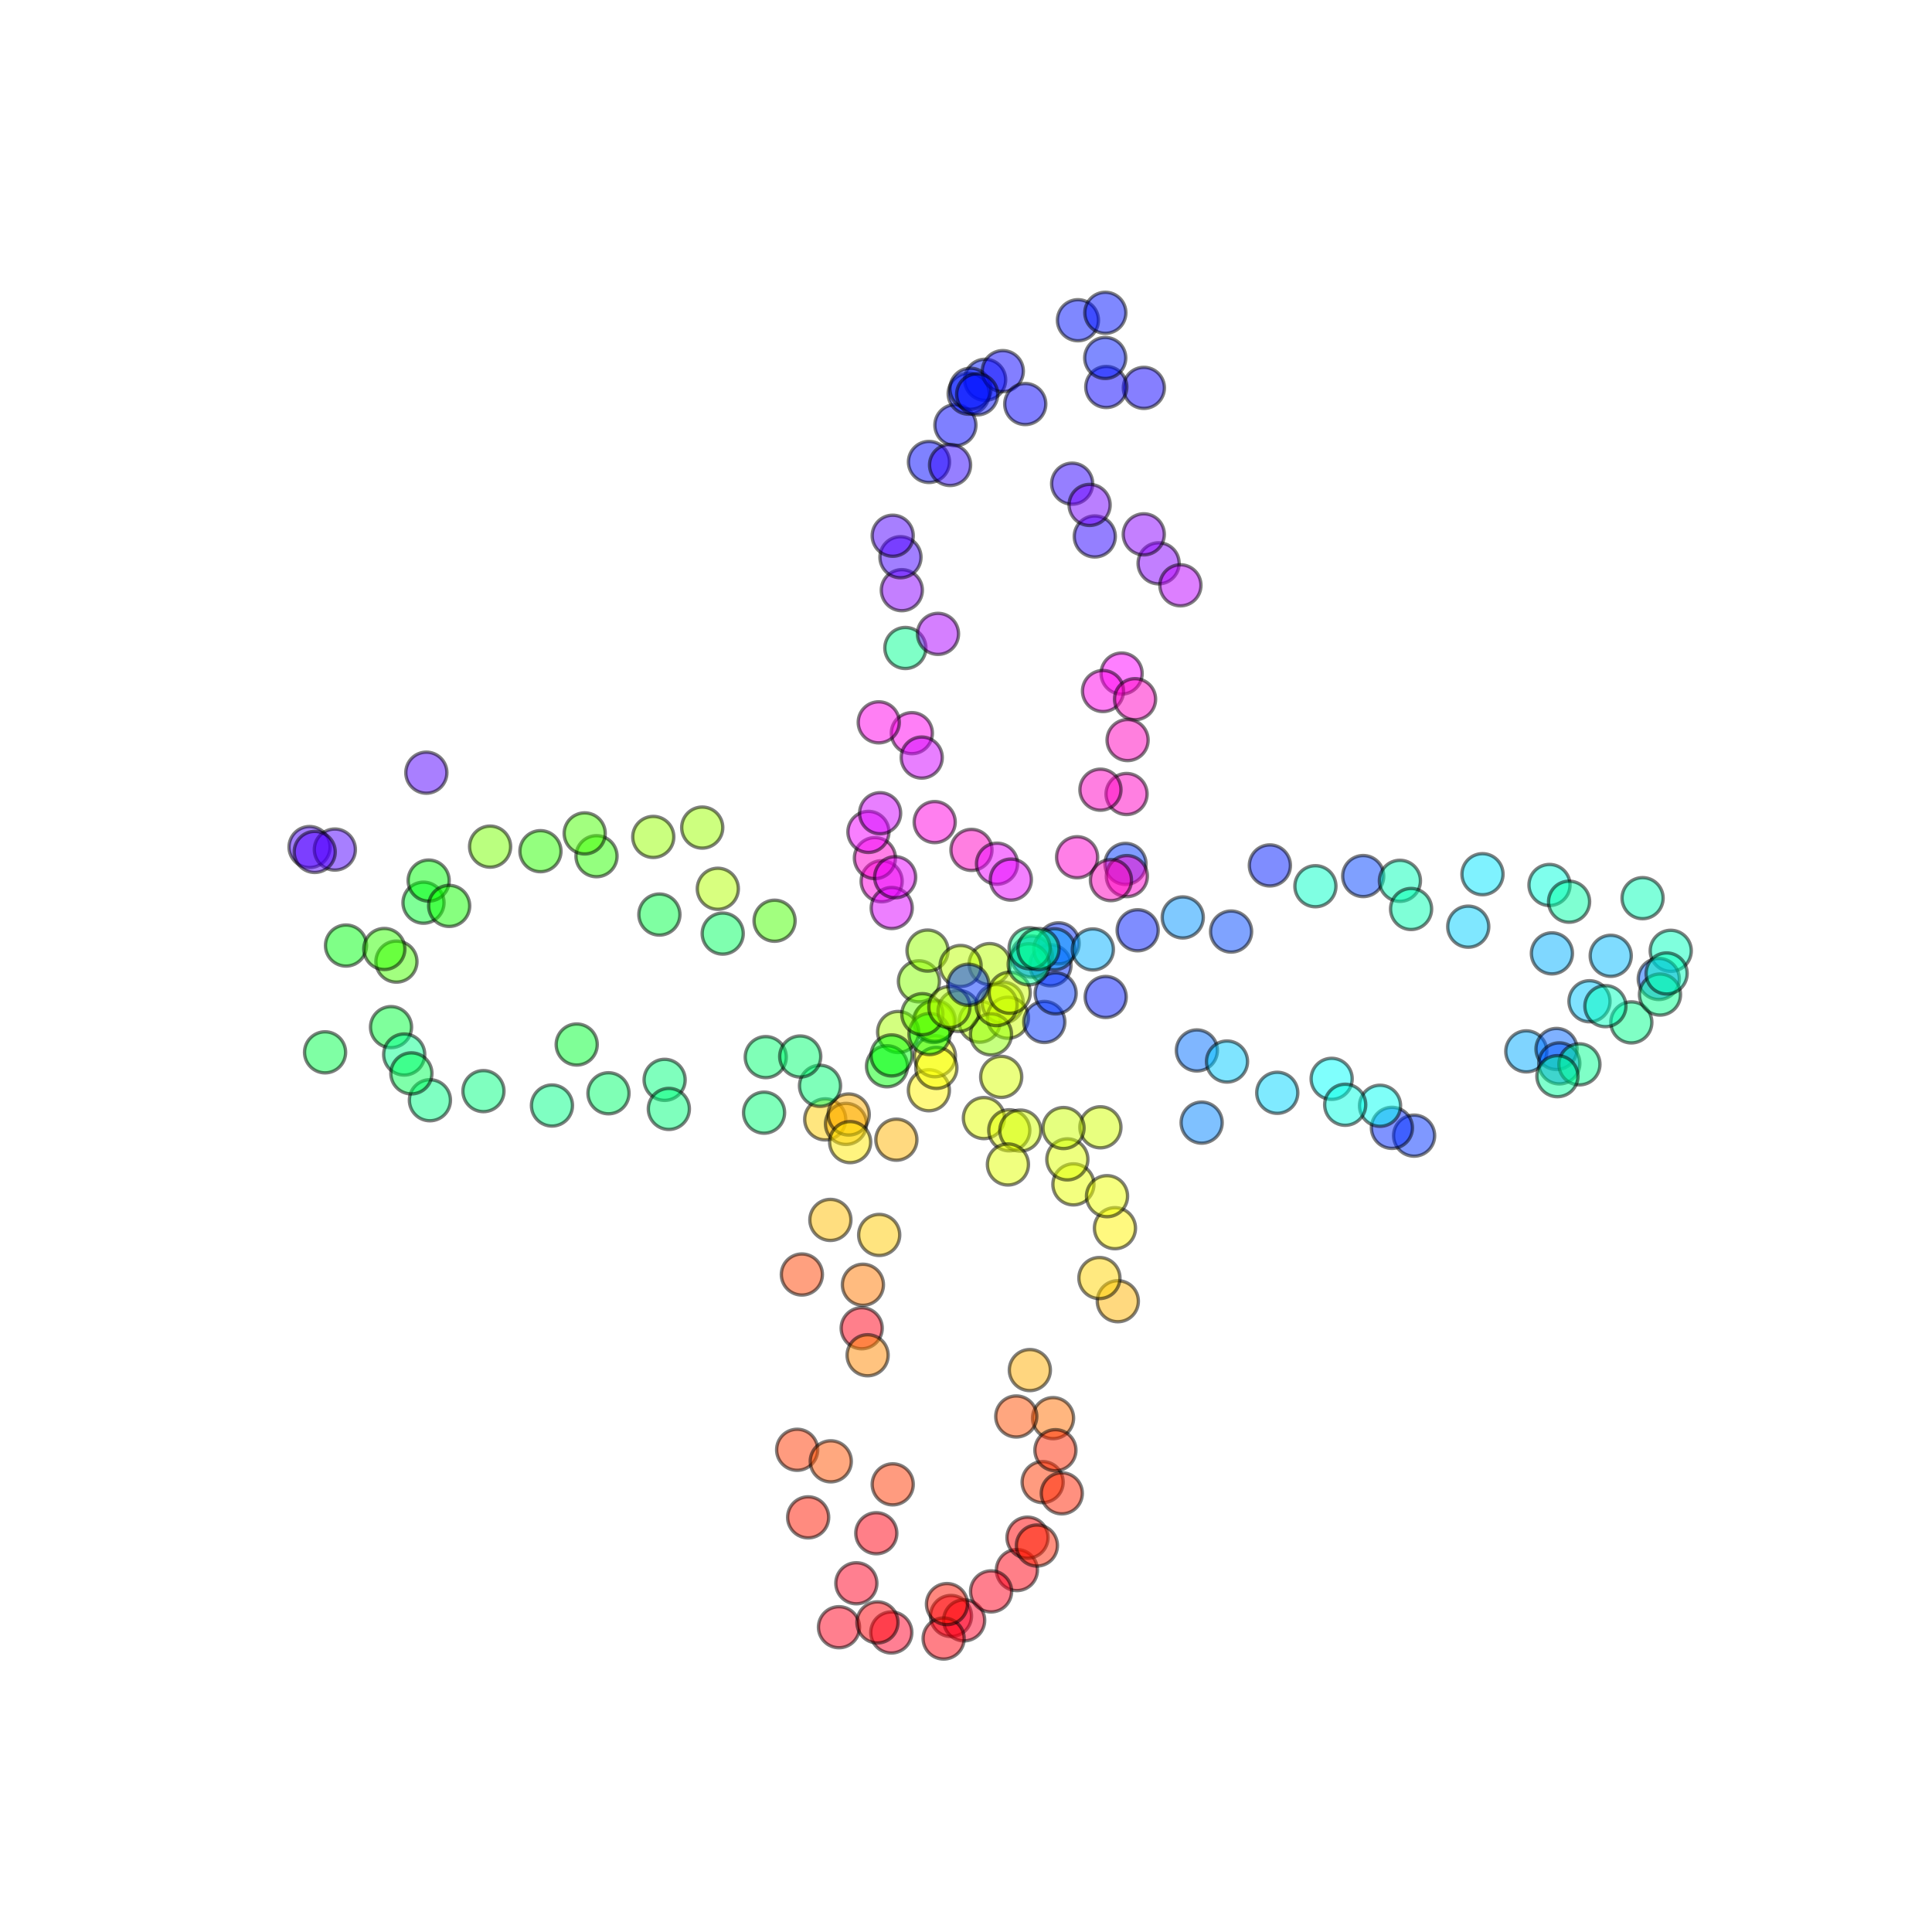 <?xml version="1.0" encoding="utf-8" standalone="no"?>
<!DOCTYPE svg PUBLIC "-//W3C//DTD SVG 1.1//EN"
  "http://www.w3.org/Graphics/SVG/1.1/DTD/svg11.dtd">
<svg xmlns:xlink="http://www.w3.org/1999/xlink" width="576pt" height="576pt" viewBox="0 0 576 576" xmlns="http://www.w3.org/2000/svg" version="1.1">
 <defs>
  <style type="text/css">*{stroke-linejoin: round; stroke-linecap: butt}</style>
 </defs>
 <g id="figure_1">
  <g id="patch_1">
   <path d="M 0 576 
L 576 576 
L 576 0 
L 0 0 
z
" style="fill: #ffffff"/>
  </g>
  <g id="axes_1">
   <g id="PathCollection_1">
    <defs>
     <path id="C0_0_a63c7f3654" d="M 0 6.124 
C 1.624 6.124 3.182 5.478 4.33 4.33 
C 5.478 3.182 6.124 1.624 6.124 -0 
C 6.124 -1.624 5.478 -3.182 4.33 -4.33 
C 3.182 -5.478 1.624 -6.124 0 -6.124 
C -1.624 -6.124 -3.182 -5.478 -4.33 -4.33 
C -5.478 -3.182 -6.124 -1.624 -6.124 0 
C -6.124 1.624 -5.478 3.182 -4.33 4.33 
C -3.182 5.478 -1.624 6.124 0 6.124 
z
"/>
    </defs>
    <g clip-path="url(#p962dfd7ae2)">
     <use xlink:href="#C0_0_a63c7f3654" x="293.335" y="333.341" style="fill: #e3ff00; fill-opacity: 0.5; stroke: #000000; stroke-opacity: 0.5"/>
    </g>
    <g clip-path="url(#p962dfd7ae2)">
     <use xlink:href="#C0_0_a63c7f3654" x="298.493" y="321.054" style="fill: #d8ff00; fill-opacity: 0.5; stroke: #000000; stroke-opacity: 0.5"/>
    </g>
    <g clip-path="url(#p962dfd7ae2)">
     <use xlink:href="#C0_0_a63c7f3654" x="300.905" y="336.986" style="fill: #e3ff00; fill-opacity: 0.5; stroke: #000000; stroke-opacity: 0.5"/>
    </g>
    <g clip-path="url(#p962dfd7ae2)">
     <use xlink:href="#C0_0_a63c7f3654" x="276.931" y="325.043" style="fill: #fff500; fill-opacity: 0.5; stroke: #000000; stroke-opacity: 0.5"/>
    </g>
    <g clip-path="url(#p962dfd7ae2)">
     <use xlink:href="#C0_0_a63c7f3654" x="278.731" y="314.896" style="fill: #f9ff00; fill-opacity: 0.5; stroke: #000000; stroke-opacity: 0.5"/>
    </g>
    <g clip-path="url(#p962dfd7ae2)">
     <use xlink:href="#C0_0_a63c7f3654" x="246.032" y="333.728" style="fill: #ffcf00; fill-opacity: 0.5; stroke: #000000; stroke-opacity: 0.5"/>
    </g>
    <g clip-path="url(#p962dfd7ae2)">
     <use xlink:href="#C0_0_a63c7f3654" x="279.164" y="318.379" style="fill: #f9ff00; fill-opacity: 0.5; stroke: #000000; stroke-opacity: 0.5"/>
    </g>
    <g clip-path="url(#p962dfd7ae2)">
     <use xlink:href="#C0_0_a63c7f3654" x="262.118" y="368.18" style="fill: #ffca00; fill-opacity: 0.5; stroke: #000000; stroke-opacity: 0.5"/>
    </g>
    <g clip-path="url(#p962dfd7ae2)">
     <use xlink:href="#C0_0_a63c7f3654" x="252.222" y="335.079" style="fill: #ffb400; fill-opacity: 0.5; stroke: #000000; stroke-opacity: 0.5"/>
    </g>
    <g clip-path="url(#p962dfd7ae2)">
     <use xlink:href="#C0_0_a63c7f3654" x="267.243" y="339.78" style="fill: #ffb400; fill-opacity: 0.5; stroke: #000000; stroke-opacity: 0.5"/>
    </g>
    <g clip-path="url(#p962dfd7ae2)">
     <use xlink:href="#C0_0_a63c7f3654" x="253.036" y="332.273" style="fill: #ffaf00; fill-opacity: 0.5; stroke: #000000; stroke-opacity: 0.5"/>
    </g>
    <g clip-path="url(#p962dfd7ae2)">
     <use xlink:href="#C0_0_a63c7f3654" x="257.266" y="383.036" style="fill: #ff7900; fill-opacity: 0.5; stroke: #000000; stroke-opacity: 0.5"/>
    </g>
    <g clip-path="url(#p962dfd7ae2)">
     <use xlink:href="#C0_0_a63c7f3654" x="313.953" y="422.8" style="fill: #ff6e00; fill-opacity: 0.5; stroke: #000000; stroke-opacity: 0.5"/>
    </g>
    <g clip-path="url(#p962dfd7ae2)">
     <use xlink:href="#C0_0_a63c7f3654" x="239.068" y="379.977" style="fill: #ff4300; fill-opacity: 0.5; stroke: #000000; stroke-opacity: 0.5"/>
    </g>
    <g clip-path="url(#p962dfd7ae2)">
     <use xlink:href="#C0_0_a63c7f3654" x="302.986" y="422.304" style="fill: #ff4e00; fill-opacity: 0.5; stroke: #000000; stroke-opacity: 0.5"/>
    </g>
    <g clip-path="url(#p962dfd7ae2)">
     <use xlink:href="#C0_0_a63c7f3654" x="310.853" y="441.869" style="fill: #ff3800; fill-opacity: 0.5; stroke: #000000; stroke-opacity: 0.5"/>
    </g>
    <g clip-path="url(#p962dfd7ae2)">
     <use xlink:href="#C0_0_a63c7f3654" x="240.941" y="452.38" style="fill: #ff1800; fill-opacity: 0.5; stroke: #000000; stroke-opacity: 0.5"/>
    </g>
    <g clip-path="url(#p962dfd7ae2)">
     <use xlink:href="#C0_0_a63c7f3654" x="237.665" y="432.233" style="fill: #ff3800; fill-opacity: 0.5; stroke: #000000; stroke-opacity: 0.5"/>
    </g>
    <g clip-path="url(#p962dfd7ae2)">
     <use xlink:href="#C0_0_a63c7f3654" x="303.177" y="468.094" style="fill: #ff0013; fill-opacity: 0.5; stroke: #000000; stroke-opacity: 0.5"/>
    </g>
    <g clip-path="url(#p962dfd7ae2)">
     <use xlink:href="#C0_0_a63c7f3654" x="306.338" y="458.435" style="fill: #ff0003; fill-opacity: 0.5; stroke: #000000; stroke-opacity: 0.5"/>
    </g>
    <g clip-path="url(#p962dfd7ae2)">
     <use xlink:href="#C0_0_a63c7f3654" x="283.526" y="481.78" style="fill: #ff0023; fill-opacity: 0.5; stroke: #000000; stroke-opacity: 0.5"/>
    </g>
    <g clip-path="url(#p962dfd7ae2)">
     <use xlink:href="#C0_0_a63c7f3654" x="250.135" y="485.133" style="fill: #ff001e; fill-opacity: 0.5; stroke: #000000; stroke-opacity: 0.5"/>
    </g>
    <g clip-path="url(#p962dfd7ae2)">
     <use xlink:href="#C0_0_a63c7f3654" x="265.727" y="486.702" style="fill: #ff0029; fill-opacity: 0.5; stroke: #000000; stroke-opacity: 0.5"/>
    </g>
    <g clip-path="url(#p962dfd7ae2)">
     <use xlink:href="#C0_0_a63c7f3654" x="287.446" y="483.085" style="fill: #ff0029; fill-opacity: 0.5; stroke: #000000; stroke-opacity: 0.5"/>
    </g>
    <g clip-path="url(#p962dfd7ae2)">
     <use xlink:href="#C0_0_a63c7f3654" x="255.312" y="472.03" style="fill: #ff0023; fill-opacity: 0.5; stroke: #000000; stroke-opacity: 0.5"/>
    </g>
    <g clip-path="url(#p962dfd7ae2)">
     <use xlink:href="#C0_0_a63c7f3654" x="256.902" y="395.994" style="fill: #ff0019; fill-opacity: 0.5; stroke: #000000; stroke-opacity: 0.5"/>
    </g>
    <g clip-path="url(#p962dfd7ae2)">
     <use xlink:href="#C0_0_a63c7f3654" x="261.259" y="457.117" style="fill: #ff0013; fill-opacity: 0.5; stroke: #000000; stroke-opacity: 0.5"/>
    </g>
    <g clip-path="url(#p962dfd7ae2)">
     <use xlink:href="#C0_0_a63c7f3654" x="295.48" y="474.454" style="fill: #ff001e; fill-opacity: 0.5; stroke: #000000; stroke-opacity: 0.5"/>
    </g>
    <g clip-path="url(#p962dfd7ae2)">
     <use xlink:href="#C0_0_a63c7f3654" x="281.331" y="488.503" style="fill: #ff000e; fill-opacity: 0.5; stroke: #000000; stroke-opacity: 0.5"/>
    </g>
    <g clip-path="url(#p962dfd7ae2)">
     <use xlink:href="#C0_0_a63c7f3654" x="261.6" y="483.7" style="fill: #ff0009; fill-opacity: 0.5; stroke: #000000; stroke-opacity: 0.5"/>
    </g>
    <g clip-path="url(#p962dfd7ae2)">
     <use xlink:href="#C0_0_a63c7f3654" x="282.327" y="478.237" style="fill: #ff1200; fill-opacity: 0.5; stroke: #000000; stroke-opacity: 0.5"/>
    </g>
    <g clip-path="url(#p962dfd7ae2)">
     <use xlink:href="#C0_0_a63c7f3654" x="266.154" y="442.538" style="fill: #ff3800; fill-opacity: 0.5; stroke: #000000; stroke-opacity: 0.5"/>
    </g>
    <g clip-path="url(#p962dfd7ae2)">
     <use xlink:href="#C0_0_a63c7f3654" x="309.141" y="460.778" style="fill: #ff2200; fill-opacity: 0.5; stroke: #000000; stroke-opacity: 0.5"/>
    </g>
    <g clip-path="url(#p962dfd7ae2)">
     <use xlink:href="#C0_0_a63c7f3654" x="316.559" y="445.217" style="fill: #ff2200; fill-opacity: 0.5; stroke: #000000; stroke-opacity: 0.5"/>
    </g>
    <g clip-path="url(#p962dfd7ae2)">
     <use xlink:href="#C0_0_a63c7f3654" x="314.658" y="432.356" style="fill: #ff2800; fill-opacity: 0.5; stroke: #000000; stroke-opacity: 0.5"/>
    </g>
    <g clip-path="url(#p962dfd7ae2)">
     <use xlink:href="#C0_0_a63c7f3654" x="258.668" y="404.048" style="fill: #ff8900; fill-opacity: 0.5; stroke: #000000; stroke-opacity: 0.5"/>
    </g>
    <g clip-path="url(#p962dfd7ae2)">
     <use xlink:href="#C0_0_a63c7f3654" x="247.685" y="435.679" style="fill: #ff5300; fill-opacity: 0.5; stroke: #000000; stroke-opacity: 0.5"/>
    </g>
    <g clip-path="url(#p962dfd7ae2)">
     <use xlink:href="#C0_0_a63c7f3654" x="307.037" y="408.472" style="fill: #ffaf00; fill-opacity: 0.5; stroke: #000000; stroke-opacity: 0.5"/>
    </g>
    <g clip-path="url(#p962dfd7ae2)">
     <use xlink:href="#C0_0_a63c7f3654" x="247.566" y="363.7" style="fill: #ffbf00; fill-opacity: 0.5; stroke: #000000; stroke-opacity: 0.5"/>
    </g>
    <g clip-path="url(#p962dfd7ae2)">
     <use xlink:href="#C0_0_a63c7f3654" x="333.264" y="387.94" style="fill: #ffb400; fill-opacity: 0.5; stroke: #000000; stroke-opacity: 0.5"/>
    </g>
    <g clip-path="url(#p962dfd7ae2)">
     <use xlink:href="#C0_0_a63c7f3654" x="332.407" y="366.17" style="fill: #fff500; fill-opacity: 0.5; stroke: #000000; stroke-opacity: 0.5"/>
    </g>
    <g clip-path="url(#p962dfd7ae2)">
     <use xlink:href="#C0_0_a63c7f3654" x="327.776" y="381.032" style="fill: #ffd500; fill-opacity: 0.5; stroke: #000000; stroke-opacity: 0.5"/>
    </g>
    <g clip-path="url(#p962dfd7ae2)">
     <use xlink:href="#C0_0_a63c7f3654" x="253.459" y="340.507" style="fill: #ffea00; fill-opacity: 0.5; stroke: #000000; stroke-opacity: 0.5"/>
    </g>
    <g clip-path="url(#p962dfd7ae2)">
     <use xlink:href="#C0_0_a63c7f3654" x="320.024" y="353.107" style="fill: #e8ff00; fill-opacity: 0.5; stroke: #000000; stroke-opacity: 0.5"/>
    </g>
    <g clip-path="url(#p962dfd7ae2)">
     <use xlink:href="#C0_0_a63c7f3654" x="318.215" y="345.654" style="fill: #deff00; fill-opacity: 0.5; stroke: #000000; stroke-opacity: 0.5"/>
    </g>
    <g clip-path="url(#p962dfd7ae2)">
     <use xlink:href="#C0_0_a63c7f3654" x="330.045" y="356.623" style="fill: #eeff00; fill-opacity: 0.5; stroke: #000000; stroke-opacity: 0.5"/>
    </g>
    <g clip-path="url(#p962dfd7ae2)">
     <use xlink:href="#C0_0_a63c7f3654" x="328.07" y="336.088" style="fill: #d3ff00; fill-opacity: 0.5; stroke: #000000; stroke-opacity: 0.5"/>
    </g>
    <g clip-path="url(#p962dfd7ae2)">
     <use xlink:href="#C0_0_a63c7f3654" x="317.073" y="336.309" style="fill: #cdff00; fill-opacity: 0.5; stroke: #000000; stroke-opacity: 0.5"/>
    </g>
    <g clip-path="url(#p962dfd7ae2)">
     <use xlink:href="#C0_0_a63c7f3654" x="304.197" y="337.07" style="fill: #d3ff00; fill-opacity: 0.5; stroke: #000000; stroke-opacity: 0.5"/>
    </g>
    <g clip-path="url(#p962dfd7ae2)">
     <use xlink:href="#C0_0_a63c7f3654" x="300.501" y="347.171" style="fill: #e3ff00; fill-opacity: 0.5; stroke: #000000; stroke-opacity: 0.5"/>
    </g>
    <g clip-path="url(#p962dfd7ae2)">
     <use xlink:href="#C0_0_a63c7f3654" x="292.072" y="304.598" style="fill: #b8ff00; fill-opacity: 0.5; stroke: #000000; stroke-opacity: 0.5"/>
    </g>
    <g clip-path="url(#p962dfd7ae2)">
     <use xlink:href="#C0_0_a63c7f3654" x="298.945" y="298.907" style="fill: #c3ff00; fill-opacity: 0.5; stroke: #000000; stroke-opacity: 0.5"/>
    </g>
    <g clip-path="url(#p962dfd7ae2)">
     <use xlink:href="#C0_0_a63c7f3654" x="300.499" y="303.431" style="fill: #cdff00; fill-opacity: 0.5; stroke: #000000; stroke-opacity: 0.5"/>
    </g>
    <g clip-path="url(#p962dfd7ae2)">
     <use xlink:href="#C0_0_a63c7f3654" x="278.353" y="304.694" style="fill: #c3ff00; fill-opacity: 0.5; stroke: #000000; stroke-opacity: 0.5"/>
    </g>
    <g clip-path="url(#p962dfd7ae2)">
     <use xlink:href="#C0_0_a63c7f3654" x="295.05" y="287.436" style="fill: #b8ff00; fill-opacity: 0.5; stroke: #000000; stroke-opacity: 0.5"/>
    </g>
    <g clip-path="url(#p962dfd7ae2)">
     <use xlink:href="#C0_0_a63c7f3654" x="278.725" y="304.341" style="fill: #b2ff00; fill-opacity: 0.5; stroke: #000000; stroke-opacity: 0.5"/>
    </g>
    <g clip-path="url(#p962dfd7ae2)">
     <use xlink:href="#C0_0_a63c7f3654" x="214.006" y="264.976" style="fill: #b2ff00; fill-opacity: 0.5; stroke: #000000; stroke-opacity: 0.5"/>
    </g>
    <g clip-path="url(#p962dfd7ae2)">
     <use xlink:href="#C0_0_a63c7f3654" x="209.361" y="246.732" style="fill: #9dff00; fill-opacity: 0.5; stroke: #000000; stroke-opacity: 0.5"/>
    </g>
    <g clip-path="url(#p962dfd7ae2)">
     <use xlink:href="#C0_0_a63c7f3654" x="267.768" y="307.671" style="fill: #a8ff00; fill-opacity: 0.5; stroke: #000000; stroke-opacity: 0.5"/>
    </g>
    <g clip-path="url(#p962dfd7ae2)">
     <use xlink:href="#C0_0_a63c7f3654" x="194.765" y="249.521" style="fill: #97ff00; fill-opacity: 0.5; stroke: #000000; stroke-opacity: 0.5"/>
    </g>
    <g clip-path="url(#p962dfd7ae2)">
     <use xlink:href="#C0_0_a63c7f3654" x="146.115" y="252.409" style="fill: #77ff00; fill-opacity: 0.5; stroke: #000000; stroke-opacity: 0.5"/>
    </g>
    <g clip-path="url(#p962dfd7ae2)">
     <use xlink:href="#C0_0_a63c7f3654" x="230.931" y="274.505" style="fill: #46ff00; fill-opacity: 0.5; stroke: #000000; stroke-opacity: 0.5"/>
    </g>
    <g clip-path="url(#p962dfd7ae2)">
     <use xlink:href="#C0_0_a63c7f3654" x="161.13" y="253.77" style="fill: #2bff00; fill-opacity: 0.5; stroke: #000000; stroke-opacity: 0.5"/>
    </g>
    <g clip-path="url(#p962dfd7ae2)">
     <use xlink:href="#C0_0_a63c7f3654" x="118.193" y="286.689" style="fill: #46ff00; fill-opacity: 0.5; stroke: #000000; stroke-opacity: 0.5"/>
    </g>
    <g clip-path="url(#p962dfd7ae2)">
     <use xlink:href="#C0_0_a63c7f3654" x="277.122" y="308.286" style="fill: #00ff0b; fill-opacity: 0.5; stroke: #000000; stroke-opacity: 0.5"/>
    </g>
    <g clip-path="url(#p962dfd7ae2)">
     <use xlink:href="#C0_0_a63c7f3654" x="264.45" y="317.895" style="fill: #00ff0b; fill-opacity: 0.5; stroke: #000000; stroke-opacity: 0.5"/>
    </g>
    <g clip-path="url(#p962dfd7ae2)">
     <use xlink:href="#C0_0_a63c7f3654" x="171.94" y="311.409" style="fill: #00ff30; fill-opacity: 0.5; stroke: #000000; stroke-opacity: 0.5"/>
    </g>
    <g clip-path="url(#p962dfd7ae2)">
     <use xlink:href="#C0_0_a63c7f3654" x="265.81" y="314.659" style="fill: #00ff0b; fill-opacity: 0.5; stroke: #000000; stroke-opacity: 0.5"/>
    </g>
    <g clip-path="url(#p962dfd7ae2)">
     <use xlink:href="#C0_0_a63c7f3654" x="126.261" y="269.127" style="fill: #00ff30; fill-opacity: 0.5; stroke: #000000; stroke-opacity: 0.5"/>
    </g>
    <g clip-path="url(#p962dfd7ae2)">
     <use xlink:href="#C0_0_a63c7f3654" x="116.578" y="306.226" style="fill: #00ff3b; fill-opacity: 0.5; stroke: #000000; stroke-opacity: 0.5"/>
    </g>
    <g clip-path="url(#p962dfd7ae2)">
     <use xlink:href="#C0_0_a63c7f3654" x="196.588" y="272.663" style="fill: #00ff46; fill-opacity: 0.5; stroke: #000000; stroke-opacity: 0.5"/>
    </g>
    <g clip-path="url(#p962dfd7ae2)">
     <use xlink:href="#C0_0_a63c7f3654" x="181.412" y="325.944" style="fill: #00ff6c; fill-opacity: 0.5; stroke: #000000; stroke-opacity: 0.5"/>
    </g>
    <g clip-path="url(#p962dfd7ae2)">
     <use xlink:href="#C0_0_a63c7f3654" x="144.135" y="325.304" style="fill: #00ff81; fill-opacity: 0.5; stroke: #000000; stroke-opacity: 0.5"/>
    </g>
    <g clip-path="url(#p962dfd7ae2)">
     <use xlink:href="#C0_0_a63c7f3654" x="227.795" y="331.726" style="fill: #00ff76; fill-opacity: 0.5; stroke: #000000; stroke-opacity: 0.5"/>
    </g>
    <g clip-path="url(#p962dfd7ae2)">
     <use xlink:href="#C0_0_a63c7f3654" x="128.174" y="328.022" style="fill: #00ff86; fill-opacity: 0.5; stroke: #000000; stroke-opacity: 0.5"/>
    </g>
    <g clip-path="url(#p962dfd7ae2)">
     <use xlink:href="#C0_0_a63c7f3654" x="198.149" y="321.942" style="fill: #00ff7c; fill-opacity: 0.5; stroke: #000000; stroke-opacity: 0.5"/>
    </g>
    <g clip-path="url(#p962dfd7ae2)">
     <use xlink:href="#C0_0_a63c7f3654" x="120.507" y="314.391" style="fill: #00ff8c; fill-opacity: 0.5; stroke: #000000; stroke-opacity: 0.5"/>
    </g>
    <g clip-path="url(#p962dfd7ae2)">
     <use xlink:href="#C0_0_a63c7f3654" x="228.3" y="315.165" style="fill: #00ff71; fill-opacity: 0.5; stroke: #000000; stroke-opacity: 0.5"/>
    </g>
    <g clip-path="url(#p962dfd7ae2)">
     <use xlink:href="#C0_0_a63c7f3654" x="199.41" y="330.608" style="fill: #00ff7c; fill-opacity: 0.5; stroke: #000000; stroke-opacity: 0.5"/>
    </g>
    <g clip-path="url(#p962dfd7ae2)">
     <use xlink:href="#C0_0_a63c7f3654" x="164.561" y="329.596" style="fill: #00ff86; fill-opacity: 0.5; stroke: #000000; stroke-opacity: 0.5"/>
    </g>
    <g clip-path="url(#p962dfd7ae2)">
     <use xlink:href="#C0_0_a63c7f3654" x="244.478" y="323.718" style="fill: #00ff76; fill-opacity: 0.5; stroke: #000000; stroke-opacity: 0.5"/>
    </g>
    <g clip-path="url(#p962dfd7ae2)">
     <use xlink:href="#C0_0_a63c7f3654" x="215.469" y="278.336" style="fill: #00ff61; fill-opacity: 0.5; stroke: #000000; stroke-opacity: 0.5"/>
    </g>
    <g clip-path="url(#p962dfd7ae2)">
     <use xlink:href="#C0_0_a63c7f3654" x="238.575" y="314.985" style="fill: #00ff71; fill-opacity: 0.5; stroke: #000000; stroke-opacity: 0.5"/>
    </g>
    <g clip-path="url(#p962dfd7ae2)">
     <use xlink:href="#C0_0_a63c7f3654" x="96.916" y="313.738" style="fill: #00ff4b; fill-opacity: 0.5; stroke: #000000; stroke-opacity: 0.5"/>
    </g>
    <g clip-path="url(#p962dfd7ae2)">
     <use xlink:href="#C0_0_a63c7f3654" x="122.649" y="320.013" style="fill: #00ff56; fill-opacity: 0.5; stroke: #000000; stroke-opacity: 0.5"/>
    </g>
    <g clip-path="url(#p962dfd7ae2)">
     <use xlink:href="#C0_0_a63c7f3654" x="103.156" y="281.903" style="fill: #00ff10; fill-opacity: 0.5; stroke: #000000; stroke-opacity: 0.5"/>
    </g>
    <g clip-path="url(#p962dfd7ae2)">
     <use xlink:href="#C0_0_a63c7f3654" x="127.798" y="262.533" style="fill: #00ff0b; fill-opacity: 0.5; stroke: #000000; stroke-opacity: 0.5"/>
    </g>
    <g clip-path="url(#p962dfd7ae2)">
     <use xlink:href="#C0_0_a63c7f3654" x="133.916" y="270.084" style="fill: #10ff00; fill-opacity: 0.5; stroke: #000000; stroke-opacity: 0.5"/>
    </g>
    <g clip-path="url(#p962dfd7ae2)">
     <use xlink:href="#C0_0_a63c7f3654" x="177.842" y="255.263" style="fill: #2bff00; fill-opacity: 0.5; stroke: #000000; stroke-opacity: 0.5"/>
    </g>
    <g clip-path="url(#p962dfd7ae2)">
     <use xlink:href="#C0_0_a63c7f3654" x="174.318" y="248.468" style="fill: #46ff00; fill-opacity: 0.5; stroke: #000000; stroke-opacity: 0.5"/>
    </g>
    <g clip-path="url(#p962dfd7ae2)">
     <use xlink:href="#C0_0_a63c7f3654" x="114.584" y="282.927" style="fill: #31ff00; fill-opacity: 0.5; stroke: #000000; stroke-opacity: 0.5"/>
    </g>
    <g clip-path="url(#p962dfd7ae2)">
     <use xlink:href="#C0_0_a63c7f3654" x="273.965" y="292.569" style="fill: #87ff00; fill-opacity: 0.5; stroke: #000000; stroke-opacity: 0.5"/>
    </g>
    <g clip-path="url(#p962dfd7ae2)">
     <use xlink:href="#C0_0_a63c7f3654" x="274.991" y="302.368" style="fill: #67ff00; fill-opacity: 0.5; stroke: #000000; stroke-opacity: 0.5"/>
    </g>
    <g clip-path="url(#p962dfd7ae2)">
     <use xlink:href="#C0_0_a63c7f3654" x="276.537" y="283.402" style="fill: #97ff00; fill-opacity: 0.5; stroke: #000000; stroke-opacity: 0.5"/>
    </g>
    <g clip-path="url(#p962dfd7ae2)">
     <use xlink:href="#C0_0_a63c7f3654" x="295.453" y="308.39" style="fill: #8dff00; fill-opacity: 0.5; stroke: #000000; stroke-opacity: 0.5"/>
    </g>
    <g clip-path="url(#p962dfd7ae2)">
     <use xlink:href="#C0_0_a63c7f3654" x="285.79" y="301.399" style="fill: #97ff00; fill-opacity: 0.5; stroke: #000000; stroke-opacity: 0.5"/>
    </g>
    <g clip-path="url(#p962dfd7ae2)">
     <use xlink:href="#C0_0_a63c7f3654" x="286.386" y="287.995" style="fill: #bdff00; fill-opacity: 0.5; stroke: #000000; stroke-opacity: 0.5"/>
    </g>
    <g clip-path="url(#p962dfd7ae2)">
     <use xlink:href="#C0_0_a63c7f3654" x="283.043" y="300.256" style="fill: #b2ff00; fill-opacity: 0.5; stroke: #000000; stroke-opacity: 0.5"/>
    </g>
    <g clip-path="url(#p962dfd7ae2)">
     <use xlink:href="#C0_0_a63c7f3654" x="297.106" y="299.65" style="fill: #cdff00; fill-opacity: 0.5; stroke: #000000; stroke-opacity: 0.5"/>
    </g>
    <g clip-path="url(#p962dfd7ae2)">
     <use xlink:href="#C0_0_a63c7f3654" x="301.035" y="295.974" style="fill: #cdff00; fill-opacity: 0.5; stroke: #000000; stroke-opacity: 0.5"/>
    </g>
    <g clip-path="url(#p962dfd7ae2)">
     <use xlink:href="#C0_0_a63c7f3654" x="498.109" y="283.472" style="fill: #00ffbc; fill-opacity: 0.5; stroke: #000000; stroke-opacity: 0.5"/>
    </g>
    <g clip-path="url(#p962dfd7ae2)">
     <use xlink:href="#C0_0_a63c7f3654" x="441.986" y="260.632" style="fill: #00e6ff; fill-opacity: 0.5; stroke: #000000; stroke-opacity: 0.5"/>
    </g>
    <g clip-path="url(#p962dfd7ae2)">
     <use xlink:href="#C0_0_a63c7f3654" x="461.962" y="263.846" style="fill: #00ffdc; fill-opacity: 0.5; stroke: #000000; stroke-opacity: 0.5"/>
    </g>
    <g clip-path="url(#p962dfd7ae2)">
     <use xlink:href="#C0_0_a63c7f3654" x="473.887" y="298.51" style="fill: #00c6ff; fill-opacity: 0.5; stroke: #000000; stroke-opacity: 0.5"/>
    </g>
    <g clip-path="url(#p962dfd7ae2)">
     <use xlink:href="#C0_0_a63c7f3654" x="437.737" y="276.274" style="fill: #00d0ff; fill-opacity: 0.5; stroke: #000000; stroke-opacity: 0.5"/>
    </g>
    <g clip-path="url(#p962dfd7ae2)">
     <use xlink:href="#C0_0_a63c7f3654" x="462.683" y="284.234" style="fill: #00b0ff; fill-opacity: 0.5; stroke: #000000; stroke-opacity: 0.5"/>
    </g>
    <g clip-path="url(#p962dfd7ae2)">
     <use xlink:href="#C0_0_a63c7f3654" x="480.217" y="284.961" style="fill: #00bbff; fill-opacity: 0.5; stroke: #000000; stroke-opacity: 0.5"/>
    </g>
    <g clip-path="url(#p962dfd7ae2)">
     <use xlink:href="#C0_0_a63c7f3654" x="455.049" y="313.451" style="fill: #00aaff; fill-opacity: 0.5; stroke: #000000; stroke-opacity: 0.5"/>
    </g>
    <g clip-path="url(#p962dfd7ae2)">
     <use xlink:href="#C0_0_a63c7f3654" x="464.055" y="312.74" style="fill: #0064ff; fill-opacity: 0.5; stroke: #000000; stroke-opacity: 0.5"/>
    </g>
    <g clip-path="url(#p962dfd7ae2)">
     <use xlink:href="#C0_0_a63c7f3654" x="494.546" y="291.862" style="fill: #0064ff; fill-opacity: 0.5; stroke: #000000; stroke-opacity: 0.5"/>
    </g>
    <g clip-path="url(#p962dfd7ae2)">
     <use xlink:href="#C0_0_a63c7f3654" x="464.885" y="317.032" style="fill: #0059ff; fill-opacity: 0.5; stroke: #000000; stroke-opacity: 0.5"/>
    </g>
    <g clip-path="url(#p962dfd7ae2)">
     <use xlink:href="#C0_0_a63c7f3654" x="311.349" y="304.684" style="fill: #0033ff; fill-opacity: 0.5; stroke: #000000; stroke-opacity: 0.5"/>
    </g>
    <g clip-path="url(#p962dfd7ae2)">
     <use xlink:href="#C0_0_a63c7f3654" x="421.597" y="338.577" style="fill: #0033ff; fill-opacity: 0.5; stroke: #000000; stroke-opacity: 0.5"/>
    </g>
    <g clip-path="url(#p962dfd7ae2)">
     <use xlink:href="#C0_0_a63c7f3654" x="406.423" y="261.187" style="fill: #0043ff; fill-opacity: 0.5; stroke: #000000; stroke-opacity: 0.5"/>
    </g>
    <g clip-path="url(#p962dfd7ae2)">
     <use xlink:href="#C0_0_a63c7f3654" x="288.708" y="293.588" style="fill: #0033ff; fill-opacity: 0.5; stroke: #000000; stroke-opacity: 0.5"/>
    </g>
    <g clip-path="url(#p962dfd7ae2)">
     <use xlink:href="#C0_0_a63c7f3654" x="414.988" y="336.256" style="fill: #0028ff; fill-opacity: 0.5; stroke: #000000; stroke-opacity: 0.5"/>
    </g>
    <g clip-path="url(#p962dfd7ae2)">
     <use xlink:href="#C0_0_a63c7f3654" x="378.596" y="258.013" style="fill: #001dff; fill-opacity: 0.5; stroke: #000000; stroke-opacity: 0.5"/>
    </g>
    <g clip-path="url(#p962dfd7ae2)">
     <use xlink:href="#C0_0_a63c7f3654" x="329.647" y="297.237" style="fill: #0018ff; fill-opacity: 0.5; stroke: #000000; stroke-opacity: 0.5"/>
    </g>
    <g clip-path="url(#p962dfd7ae2)">
     <use xlink:href="#C0_0_a63c7f3654" x="313.187" y="287.783" style="fill: #0028ff; fill-opacity: 0.5; stroke: #000000; stroke-opacity: 0.5"/>
    </g>
    <g clip-path="url(#p962dfd7ae2)">
     <use xlink:href="#C0_0_a63c7f3654" x="315.61" y="281.244" style="fill: #002dff; fill-opacity: 0.5; stroke: #000000; stroke-opacity: 0.5"/>
    </g>
    <g clip-path="url(#p962dfd7ae2)">
     <use xlink:href="#C0_0_a63c7f3654" x="339.183" y="277.348" style="fill: #001dff; fill-opacity: 0.5; stroke: #000000; stroke-opacity: 0.5"/>
    </g>
    <g clip-path="url(#p962dfd7ae2)">
     <use xlink:href="#C0_0_a63c7f3654" x="335.545" y="257.555" style="fill: #0038ff; fill-opacity: 0.5; stroke: #000000; stroke-opacity: 0.5"/>
    </g>
    <g clip-path="url(#p962dfd7ae2)">
     <use xlink:href="#C0_0_a63c7f3654" x="314.723" y="296.161" style="fill: #0038ff; fill-opacity: 0.5; stroke: #000000; stroke-opacity: 0.5"/>
    </g>
    <g clip-path="url(#p962dfd7ae2)">
     <use xlink:href="#C0_0_a63c7f3654" x="307.641" y="285.2" style="fill: #0033ff; fill-opacity: 0.5; stroke: #000000; stroke-opacity: 0.5"/>
    </g>
    <g clip-path="url(#p962dfd7ae2)">
     <use xlink:href="#C0_0_a63c7f3654" x="367.033" y="277.731" style="fill: #0049ff; fill-opacity: 0.5; stroke: #000000; stroke-opacity: 0.5"/>
    </g>
    <g clip-path="url(#p962dfd7ae2)">
     <use xlink:href="#C0_0_a63c7f3654" x="356.835" y="313.179" style="fill: #006fff; fill-opacity: 0.5; stroke: #000000; stroke-opacity: 0.5"/>
    </g>
    <g clip-path="url(#p962dfd7ae2)">
     <use xlink:href="#C0_0_a63c7f3654" x="352.626" y="273.524" style="fill: #0095ff; fill-opacity: 0.5; stroke: #000000; stroke-opacity: 0.5"/>
    </g>
    <g clip-path="url(#p962dfd7ae2)">
     <use xlink:href="#C0_0_a63c7f3654" x="358.254" y="334.697" style="fill: #0084ff; fill-opacity: 0.5; stroke: #000000; stroke-opacity: 0.5"/>
    </g>
    <g clip-path="url(#p962dfd7ae2)">
     <use xlink:href="#C0_0_a63c7f3654" x="314.333" y="283.008" style="fill: #00a5ff; fill-opacity: 0.5; stroke: #000000; stroke-opacity: 0.5"/>
    </g>
    <g clip-path="url(#p962dfd7ae2)">
     <use xlink:href="#C0_0_a63c7f3654" x="380.799" y="325.804" style="fill: #00d6ff; fill-opacity: 0.5; stroke: #000000; stroke-opacity: 0.5"/>
    </g>
    <g clip-path="url(#p962dfd7ae2)">
     <use xlink:href="#C0_0_a63c7f3654" x="325.824" y="283.068" style="fill: #00b0ff; fill-opacity: 0.5; stroke: #000000; stroke-opacity: 0.5"/>
    </g>
    <g clip-path="url(#p962dfd7ae2)">
     <use xlink:href="#C0_0_a63c7f3654" x="365.817" y="316.483" style="fill: #00cbff; fill-opacity: 0.5; stroke: #000000; stroke-opacity: 0.5"/>
    </g>
    <g clip-path="url(#p962dfd7ae2)">
     <use xlink:href="#C0_0_a63c7f3654" x="397.015" y="321.642" style="fill: #00fffd; fill-opacity: 0.5; stroke: #000000; stroke-opacity: 0.5"/>
    </g>
    <g clip-path="url(#p962dfd7ae2)">
     <use xlink:href="#C0_0_a63c7f3654" x="411.439" y="329.669" style="fill: #00fff2; fill-opacity: 0.5; stroke: #000000; stroke-opacity: 0.5"/>
    </g>
    <g clip-path="url(#p962dfd7ae2)">
     <use xlink:href="#C0_0_a63c7f3654" x="401.053" y="329.37" style="fill: #00ffe2; fill-opacity: 0.5; stroke: #000000; stroke-opacity: 0.5"/>
    </g>
    <g clip-path="url(#p962dfd7ae2)">
     <use xlink:href="#C0_0_a63c7f3654" x="392.173" y="264.216" style="fill: #00ffc7; fill-opacity: 0.5; stroke: #000000; stroke-opacity: 0.5"/>
    </g>
    <g clip-path="url(#p962dfd7ae2)">
     <use xlink:href="#C0_0_a63c7f3654" x="417.366" y="262.605" style="fill: #00ffb7; fill-opacity: 0.5; stroke: #000000; stroke-opacity: 0.5"/>
    </g>
    <g clip-path="url(#p962dfd7ae2)">
     <use xlink:href="#C0_0_a63c7f3654" x="420.698" y="271.005" style="fill: #00ffb1; fill-opacity: 0.5; stroke: #000000; stroke-opacity: 0.5"/>
    </g>
    <g clip-path="url(#p962dfd7ae2)">
     <use xlink:href="#C0_0_a63c7f3654" x="306.697" y="287.501" style="fill: #00ff97; fill-opacity: 0.5; stroke: #000000; stroke-opacity: 0.5"/>
    </g>
    <g clip-path="url(#p962dfd7ae2)">
     <use xlink:href="#C0_0_a63c7f3654" x="306.972" y="282.72" style="fill: #00ff97; fill-opacity: 0.5; stroke: #000000; stroke-opacity: 0.5"/>
    </g>
    <g clip-path="url(#p962dfd7ae2)">
     <use xlink:href="#C0_0_a63c7f3654" x="486.359" y="304.811" style="fill: #00ff8c; fill-opacity: 0.5; stroke: #000000; stroke-opacity: 0.5"/>
    </g>
    <g clip-path="url(#p962dfd7ae2)">
     <use xlink:href="#C0_0_a63c7f3654" x="309.615" y="282.951" style="fill: #00ff91; fill-opacity: 0.5; stroke: #000000; stroke-opacity: 0.5"/>
    </g>
    <g clip-path="url(#p962dfd7ae2)">
     <use xlink:href="#C0_0_a63c7f3654" x="494.904" y="296.512" style="fill: #00ff8c; fill-opacity: 0.5; stroke: #000000; stroke-opacity: 0.5"/>
    </g>
    <g clip-path="url(#p962dfd7ae2)">
     <use xlink:href="#C0_0_a63c7f3654" x="470.882" y="317.321" style="fill: #00ff91; fill-opacity: 0.5; stroke: #000000; stroke-opacity: 0.5"/>
    </g>
    <g clip-path="url(#p962dfd7ae2)">
     <use xlink:href="#C0_0_a63c7f3654" x="464.324" y="320.85" style="fill: #00ff9c; fill-opacity: 0.5; stroke: #000000; stroke-opacity: 0.5"/>
    </g>
    <g clip-path="url(#p962dfd7ae2)">
     <use xlink:href="#C0_0_a63c7f3654" x="269.92" y="193.19" style="fill: #00ff91; fill-opacity: 0.5; stroke: #000000; stroke-opacity: 0.5"/>
    </g>
    <g clip-path="url(#p962dfd7ae2)">
     <use xlink:href="#C0_0_a63c7f3654" x="467.8" y="268.829" style="fill: #00ffa7; fill-opacity: 0.5; stroke: #000000; stroke-opacity: 0.5"/>
    </g>
    <g clip-path="url(#p962dfd7ae2)">
     <use xlink:href="#C0_0_a63c7f3654" x="478.627" y="299.97" style="fill: #00ffbc; fill-opacity: 0.5; stroke: #000000; stroke-opacity: 0.5"/>
    </g>
    <g clip-path="url(#p962dfd7ae2)">
     <use xlink:href="#C0_0_a63c7f3654" x="489.716" y="267.777" style="fill: #00ffb7; fill-opacity: 0.5; stroke: #000000; stroke-opacity: 0.5"/>
    </g>
    <g clip-path="url(#p962dfd7ae2)">
     <use xlink:href="#C0_0_a63c7f3654" x="496.881" y="290.224" style="fill: #00ffbc; fill-opacity: 0.5; stroke: #000000; stroke-opacity: 0.5"/>
    </g>
    <g clip-path="url(#p962dfd7ae2)">
     <use xlink:href="#C0_0_a63c7f3654" x="284.842" y="126.749" style="fill: #0002ff; fill-opacity: 0.5; stroke: #000000; stroke-opacity: 0.5"/>
    </g>
    <g clip-path="url(#p962dfd7ae2)">
     <use xlink:href="#C0_0_a63c7f3654" x="293.708" y="113.231" style="fill: #0018ff; fill-opacity: 0.5; stroke: #000000; stroke-opacity: 0.5"/>
    </g>
    <g clip-path="url(#p962dfd7ae2)">
     <use xlink:href="#C0_0_a63c7f3654" x="321.376" y="95.474" style="fill: #0012ff; fill-opacity: 0.5; stroke: #000000; stroke-opacity: 0.5"/>
    </g>
    <g clip-path="url(#p962dfd7ae2)">
     <use xlink:href="#C0_0_a63c7f3654" x="288.806" y="117.375" style="fill: #0012ff; fill-opacity: 0.5; stroke: #000000; stroke-opacity: 0.5"/>
    </g>
    <g clip-path="url(#p962dfd7ae2)">
     <use xlink:href="#C0_0_a63c7f3654" x="289.324" y="115.906" style="fill: #0018ff; fill-opacity: 0.5; stroke: #000000; stroke-opacity: 0.5"/>
    </g>
    <g clip-path="url(#p962dfd7ae2)">
     <use xlink:href="#C0_0_a63c7f3654" x="276.963" y="137.725" style="fill: #0007ff; fill-opacity: 0.5; stroke: #000000; stroke-opacity: 0.5"/>
    </g>
    <g clip-path="url(#p962dfd7ae2)">
     <use xlink:href="#C0_0_a63c7f3654" x="319.649" y="144.203" style="fill: #2f00ff; fill-opacity: 0.5; stroke: #000000; stroke-opacity: 0.5"/>
    </g>
    <g clip-path="url(#p962dfd7ae2)">
     <use xlink:href="#C0_0_a63c7f3654" x="341.029" y="115.641" style="fill: #0e00ff; fill-opacity: 0.5; stroke: #000000; stroke-opacity: 0.5"/>
    </g>
    <g clip-path="url(#p962dfd7ae2)">
     <use xlink:href="#C0_0_a63c7f3654" x="326.395" y="159.937" style="fill: #2a00ff; fill-opacity: 0.5; stroke: #000000; stroke-opacity: 0.5"/>
    </g>
    <g clip-path="url(#p962dfd7ae2)">
     <use xlink:href="#C0_0_a63c7f3654" x="127.11" y="230.364" style="fill: #5500ff; fill-opacity: 0.5; stroke: #000000; stroke-opacity: 0.5"/>
    </g>
    <g clip-path="url(#p962dfd7ae2)">
     <use xlink:href="#C0_0_a63c7f3654" x="92.291" y="252.541" style="fill: #4a00ff; fill-opacity: 0.5; stroke: #000000; stroke-opacity: 0.5"/>
    </g>
    <g clip-path="url(#p962dfd7ae2)">
     <use xlink:href="#C0_0_a63c7f3654" x="99.835" y="253.283" style="fill: #5000ff; fill-opacity: 0.5; stroke: #000000; stroke-opacity: 0.5"/>
    </g>
    <g clip-path="url(#p962dfd7ae2)">
     <use xlink:href="#C0_0_a63c7f3654" x="93.831" y="253.99" style="fill: #5500ff; fill-opacity: 0.5; stroke: #000000; stroke-opacity: 0.5"/>
    </g>
    <g clip-path="url(#p962dfd7ae2)">
     <use xlink:href="#C0_0_a63c7f3654" x="345.426" y="167.946" style="fill: #8600ff; fill-opacity: 0.5; stroke: #000000; stroke-opacity: 0.5"/>
    </g>
    <g clip-path="url(#p962dfd7ae2)">
     <use xlink:href="#C0_0_a63c7f3654" x="279.65" y="188.979" style="fill: #ac00ff; fill-opacity: 0.5; stroke: #000000; stroke-opacity: 0.5"/>
    </g>
    <g clip-path="url(#p962dfd7ae2)">
     <use xlink:href="#C0_0_a63c7f3654" x="351.928" y="174.5" style="fill: #bc00ff; fill-opacity: 0.5; stroke: #000000; stroke-opacity: 0.5"/>
    </g>
    <g clip-path="url(#p962dfd7ae2)">
     <use xlink:href="#C0_0_a63c7f3654" x="334.397" y="200.816" style="fill: #fe00ff; fill-opacity: 0.5; stroke: #000000; stroke-opacity: 0.5"/>
    </g>
    <g clip-path="url(#p962dfd7ae2)">
     <use xlink:href="#C0_0_a63c7f3654" x="271.854" y="218.581" style="fill: #ff00f0; fill-opacity: 0.5; stroke: #000000; stroke-opacity: 0.5"/>
    </g>
    <g clip-path="url(#p962dfd7ae2)">
     <use xlink:href="#C0_0_a63c7f3654" x="274.803" y="225.858" style="fill: #d200ff; fill-opacity: 0.5; stroke: #000000; stroke-opacity: 0.5"/>
    </g>
    <g clip-path="url(#p962dfd7ae2)">
     <use xlink:href="#C0_0_a63c7f3654" x="261.99" y="215.355" style="fill: #ff00eb; fill-opacity: 0.5; stroke: #000000; stroke-opacity: 0.5"/>
    </g>
    <g clip-path="url(#p962dfd7ae2)">
     <use xlink:href="#C0_0_a63c7f3654" x="328.848" y="206.023" style="fill: #ff00eb; fill-opacity: 0.5; stroke: #000000; stroke-opacity: 0.5"/>
    </g>
    <g clip-path="url(#p962dfd7ae2)">
     <use xlink:href="#C0_0_a63c7f3654" x="321.125" y="255.58" style="fill: #ff00d0; fill-opacity: 0.5; stroke: #000000; stroke-opacity: 0.5"/>
    </g>
    <g clip-path="url(#p962dfd7ae2)">
     <use xlink:href="#C0_0_a63c7f3654" x="335.959" y="261.199" style="fill: #ff00d0; fill-opacity: 0.5; stroke: #000000; stroke-opacity: 0.5"/>
    </g>
    <g clip-path="url(#p962dfd7ae2)">
     <use xlink:href="#C0_0_a63c7f3654" x="338.404" y="208.455" style="fill: #ff00c5; fill-opacity: 0.5; stroke: #000000; stroke-opacity: 0.5"/>
    </g>
    <g clip-path="url(#p962dfd7ae2)">
     <use xlink:href="#C0_0_a63c7f3654" x="335.866" y="236.723" style="fill: #ff00c5; fill-opacity: 0.5; stroke: #000000; stroke-opacity: 0.5"/>
    </g>
    <g clip-path="url(#p962dfd7ae2)">
     <use xlink:href="#C0_0_a63c7f3654" x="328.083" y="235.435" style="fill: #ff00c5; fill-opacity: 0.5; stroke: #000000; stroke-opacity: 0.5"/>
    </g>
    <g clip-path="url(#p962dfd7ae2)">
     <use xlink:href="#C0_0_a63c7f3654" x="289.63" y="253.383" style="fill: #ff00c5; fill-opacity: 0.5; stroke: #000000; stroke-opacity: 0.5"/>
    </g>
    <g clip-path="url(#p962dfd7ae2)">
     <use xlink:href="#C0_0_a63c7f3654" x="336.178" y="220.641" style="fill: #ff00bf; fill-opacity: 0.5; stroke: #000000; stroke-opacity: 0.5"/>
    </g>
    <g clip-path="url(#p962dfd7ae2)">
     <use xlink:href="#C0_0_a63c7f3654" x="331.213" y="262.395" style="fill: #ff00bf; fill-opacity: 0.5; stroke: #000000; stroke-opacity: 0.5"/>
    </g>
    <g clip-path="url(#p962dfd7ae2)">
     <use xlink:href="#C0_0_a63c7f3654" x="262.857" y="262.737" style="fill: #ff00e0; fill-opacity: 0.5; stroke: #000000; stroke-opacity: 0.5"/>
    </g>
    <g clip-path="url(#p962dfd7ae2)">
     <use xlink:href="#C0_0_a63c7f3654" x="260.845" y="255.832" style="fill: #ff00d0; fill-opacity: 0.5; stroke: #000000; stroke-opacity: 0.5"/>
    </g>
    <g clip-path="url(#p962dfd7ae2)">
     <use xlink:href="#C0_0_a63c7f3654" x="278.667" y="245.096" style="fill: #ff00e0; fill-opacity: 0.5; stroke: #000000; stroke-opacity: 0.5"/>
    </g>
    <g clip-path="url(#p962dfd7ae2)">
     <use xlink:href="#C0_0_a63c7f3654" x="297.249" y="257.504" style="fill: #ed00ff; fill-opacity: 0.5; stroke: #000000; stroke-opacity: 0.5"/>
    </g>
    <g clip-path="url(#p962dfd7ae2)">
     <use xlink:href="#C0_0_a63c7f3654" x="265.858" y="270.715" style="fill: #dd00ff; fill-opacity: 0.5; stroke: #000000; stroke-opacity: 0.5"/>
    </g>
    <g clip-path="url(#p962dfd7ae2)">
     <use xlink:href="#C0_0_a63c7f3654" x="258.912" y="248.018" style="fill: #f300ff; fill-opacity: 0.5; stroke: #000000; stroke-opacity: 0.5"/>
    </g>
    <g clip-path="url(#p962dfd7ae2)">
     <use xlink:href="#C0_0_a63c7f3654" x="301.374" y="262.238" style="fill: #e800ff; fill-opacity: 0.5; stroke: #000000; stroke-opacity: 0.5"/>
    </g>
    <g clip-path="url(#p962dfd7ae2)">
     <use xlink:href="#C0_0_a63c7f3654" x="266.88" y="261.534" style="fill: #e800ff; fill-opacity: 0.5; stroke: #000000; stroke-opacity: 0.5"/>
    </g>
    <g clip-path="url(#p962dfd7ae2)">
     <use xlink:href="#C0_0_a63c7f3654" x="262.395" y="242.451" style="fill: #d200ff; fill-opacity: 0.5; stroke: #000000; stroke-opacity: 0.5"/>
    </g>
    <g clip-path="url(#p962dfd7ae2)">
     <use xlink:href="#C0_0_a63c7f3654" x="341" y="159.306" style="fill: #8b00ff; fill-opacity: 0.5; stroke: #000000; stroke-opacity: 0.5"/>
    </g>
    <g clip-path="url(#p962dfd7ae2)">
     <use xlink:href="#C0_0_a63c7f3654" x="324.854" y="150.541" style="fill: #7600ff; fill-opacity: 0.5; stroke: #000000; stroke-opacity: 0.5"/>
    </g>
    <g clip-path="url(#p962dfd7ae2)">
     <use xlink:href="#C0_0_a63c7f3654" x="268.869" y="175.953" style="fill: #8b00ff; fill-opacity: 0.5; stroke: #000000; stroke-opacity: 0.5"/>
    </g>
    <g clip-path="url(#p962dfd7ae2)">
     <use xlink:href="#C0_0_a63c7f3654" x="268.466" y="166.127" style="fill: #4500ff; fill-opacity: 0.5; stroke: #000000; stroke-opacity: 0.5"/>
    </g>
    <g clip-path="url(#p962dfd7ae2)">
     <use xlink:href="#C0_0_a63c7f3654" x="283.248" y="138.628" style="fill: #2f00ff; fill-opacity: 0.5; stroke: #000000; stroke-opacity: 0.5"/>
    </g>
    <g clip-path="url(#p962dfd7ae2)">
     <use xlink:href="#C0_0_a63c7f3654" x="266.153" y="159.724" style="fill: #5000ff; fill-opacity: 0.5; stroke: #000000; stroke-opacity: 0.5"/>
    </g>
    <g clip-path="url(#p962dfd7ae2)">
     <use xlink:href="#C0_0_a63c7f3654" x="329.825" y="115.375" style="fill: #0900ff; fill-opacity: 0.5; stroke: #000000; stroke-opacity: 0.5"/>
    </g>
    <g clip-path="url(#p962dfd7ae2)">
     <use xlink:href="#C0_0_a63c7f3654" x="298.974" y="110.651" style="fill: #0900ff; fill-opacity: 0.5; stroke: #000000; stroke-opacity: 0.5"/>
    </g>
    <g clip-path="url(#p962dfd7ae2)">
     <use xlink:href="#C0_0_a63c7f3654" x="305.665" y="120.457" style="fill: #0400ff; fill-opacity: 0.5; stroke: #000000; stroke-opacity: 0.5"/>
    </g>
    <g clip-path="url(#p962dfd7ae2)">
     <use xlink:href="#C0_0_a63c7f3654" x="291.334" y="117.575" style="fill: #000dff; fill-opacity: 0.5; stroke: #000000; stroke-opacity: 0.5"/>
    </g>
    <g clip-path="url(#p962dfd7ae2)">
     <use xlink:href="#C0_0_a63c7f3654" x="329.544" y="93.257" style="fill: #0012ff; fill-opacity: 0.5; stroke: #000000; stroke-opacity: 0.5"/>
    </g>
    <g clip-path="url(#p962dfd7ae2)">
     <use xlink:href="#C0_0_a63c7f3654" x="329.509" y="106.726" style="fill: #0018ff; fill-opacity: 0.5; stroke: #000000; stroke-opacity: 0.5"/>
    </g>
   </g>
  </g>
 </g>
 <defs>
  <clipPath id="p962dfd7ae2">
   <rect x="72" y="73.495" width="446.4" height="434.771"/>
  </clipPath>
 </defs>
</svg>
